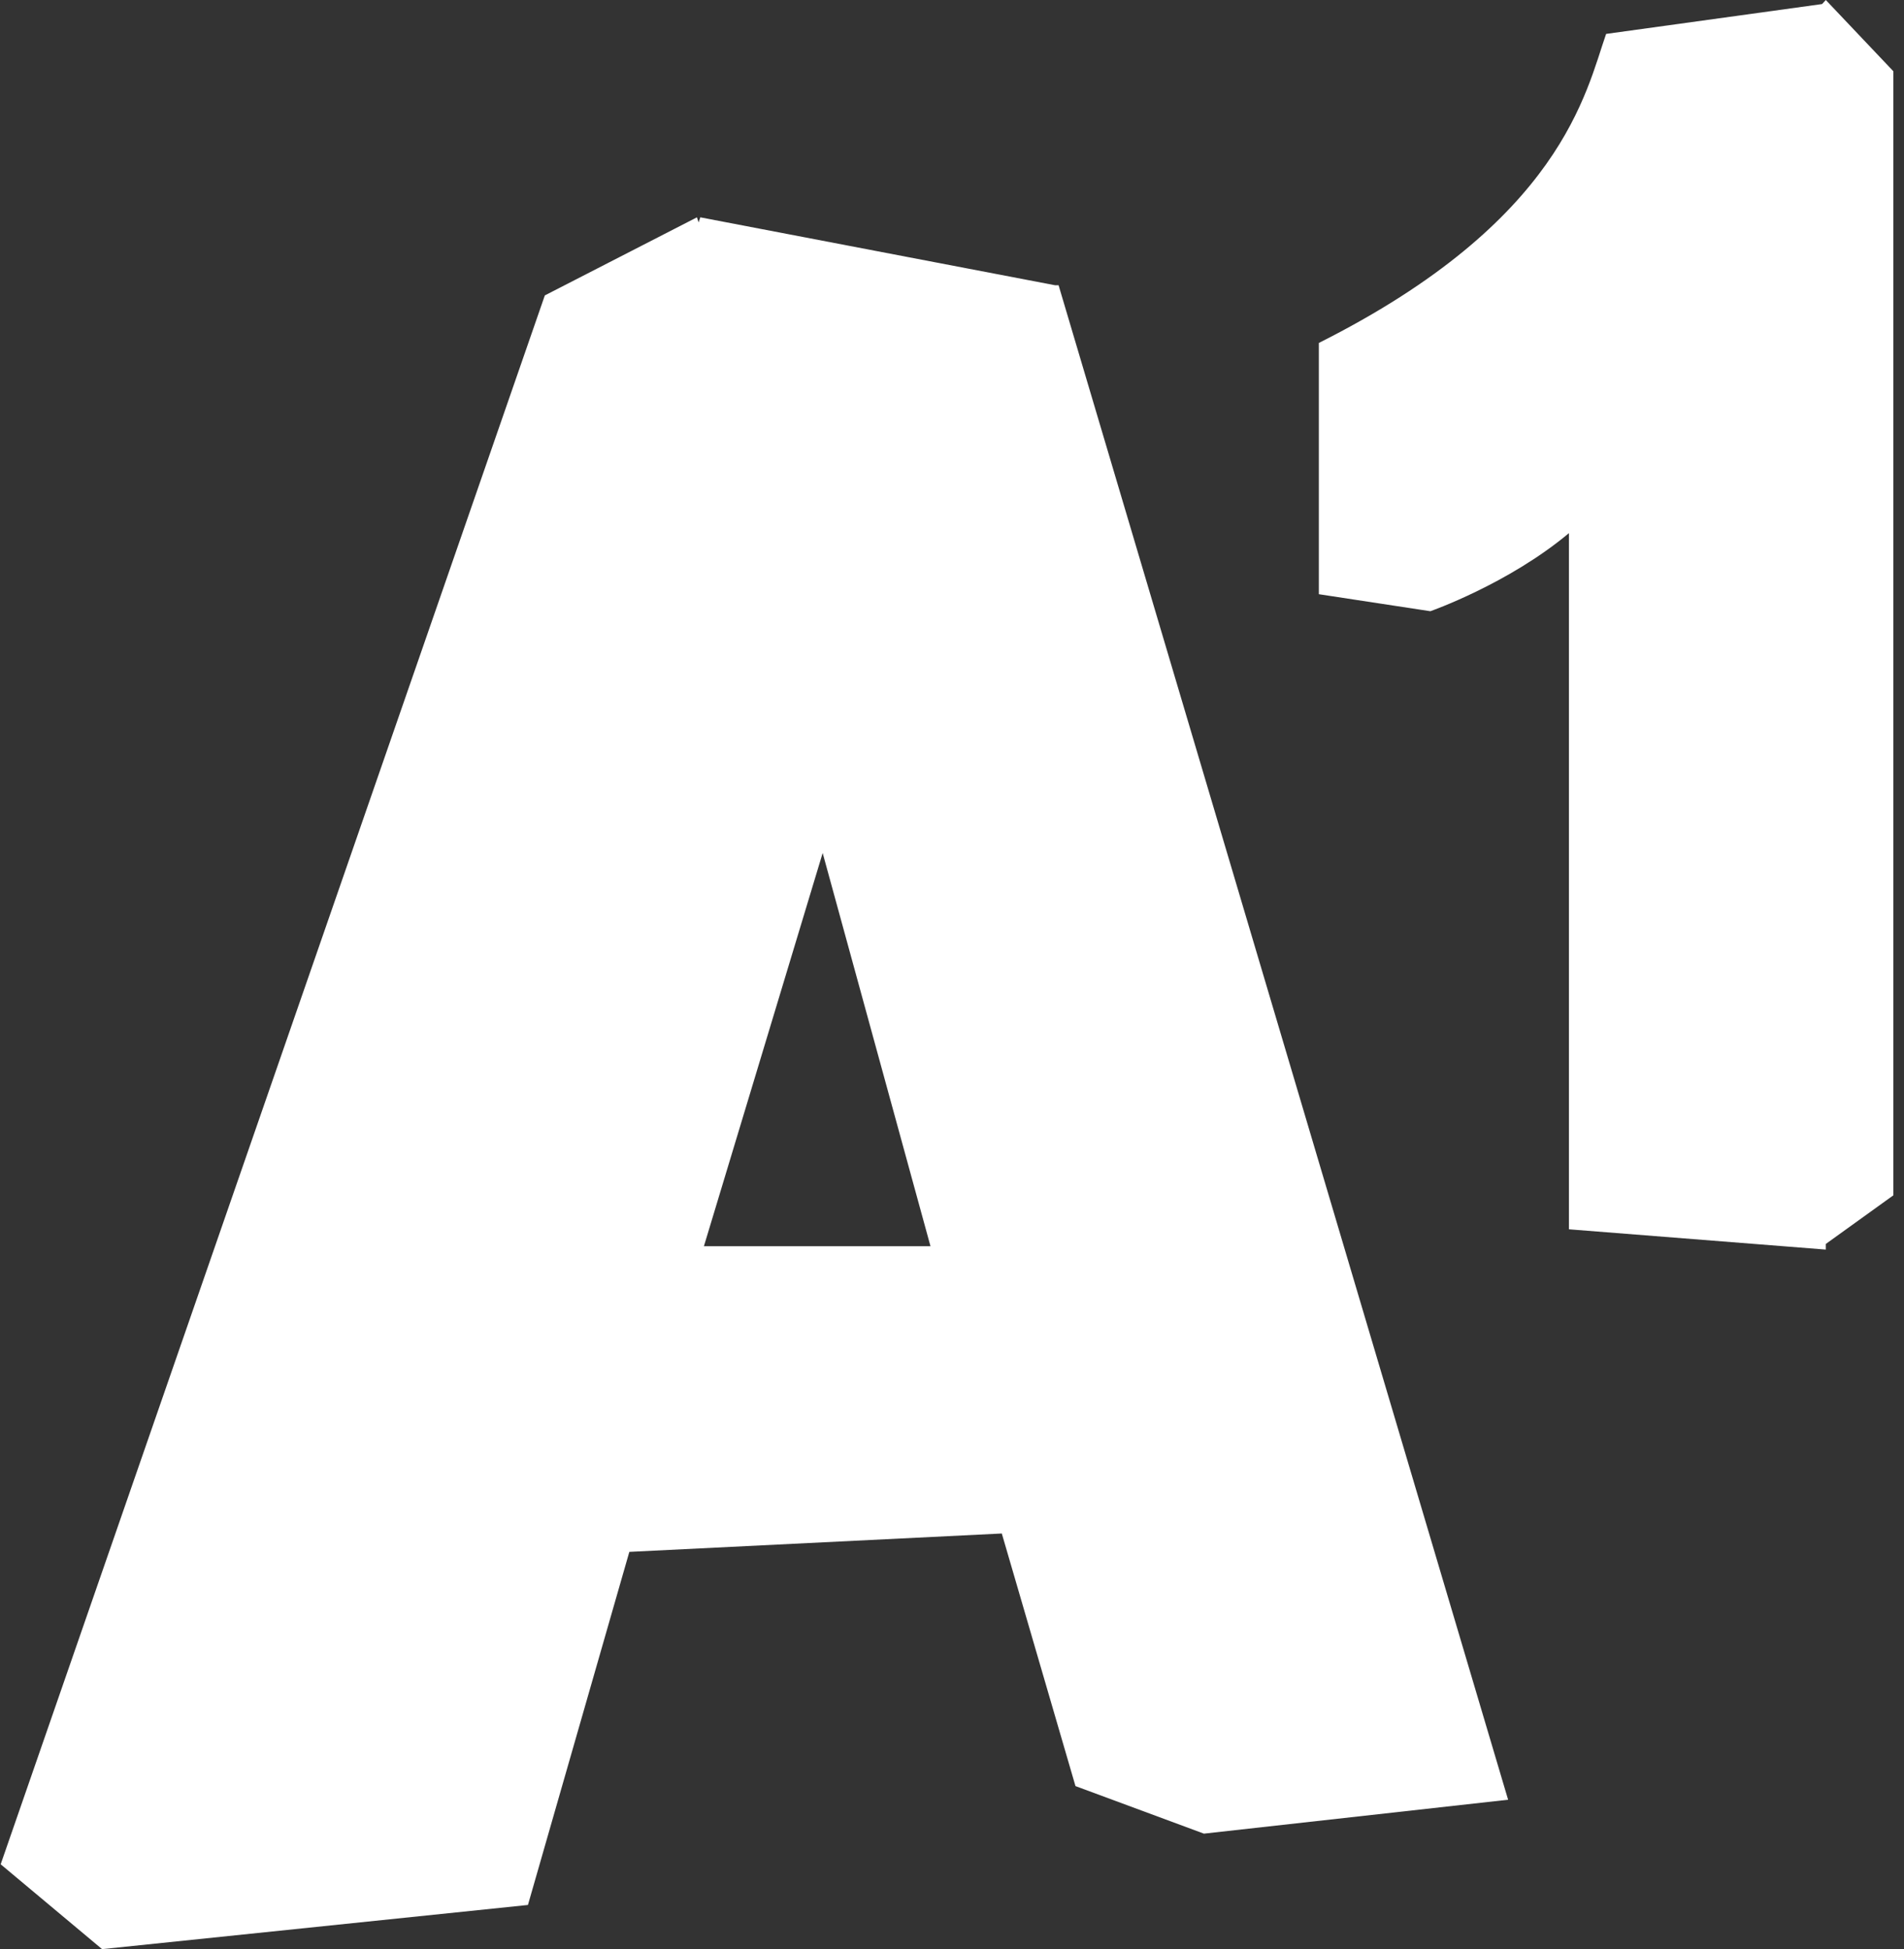 <svg viewBox="0 0 169 173" fill="none" xmlns="http://www.w3.org/2000/svg"><rect x="0" y="0" width="169" height="173" fill="#333333" stroke="none"/><g clip-path="url(#a)" fill="#fff"><path d="m162.06 0-.33.36-19.17 2.65c-1.8 5.13-3.9 16.58-25.5 27.43v22.3l9.9 1.51s6.9-2.41 12.3-6.93v61.79l22.8 1.8v-.5l6-4.32v-99.76l-6-6.33Zm-68.1 25.32h-.3l-31.5-6.03-.15.45-.15-.45-13.5 6.93-48.3 139.25 9 7.53 37.8-3.92 9-31.34 33.06-1.63 6.54 22.42 11.4 4.22 27-3.01-39.9-134.42Zm-27.9 85.3-1.08 1.47c.36-.51.75-1 1.1-1.48h-3.6l10.54-34.9 9.57 34.9h-16.53Z"/></g><defs><clipPath id="a"><path fill="#fff" transform="translate(.056)" d="M0 0h168v173h-168z"/></clipPath></defs></svg>